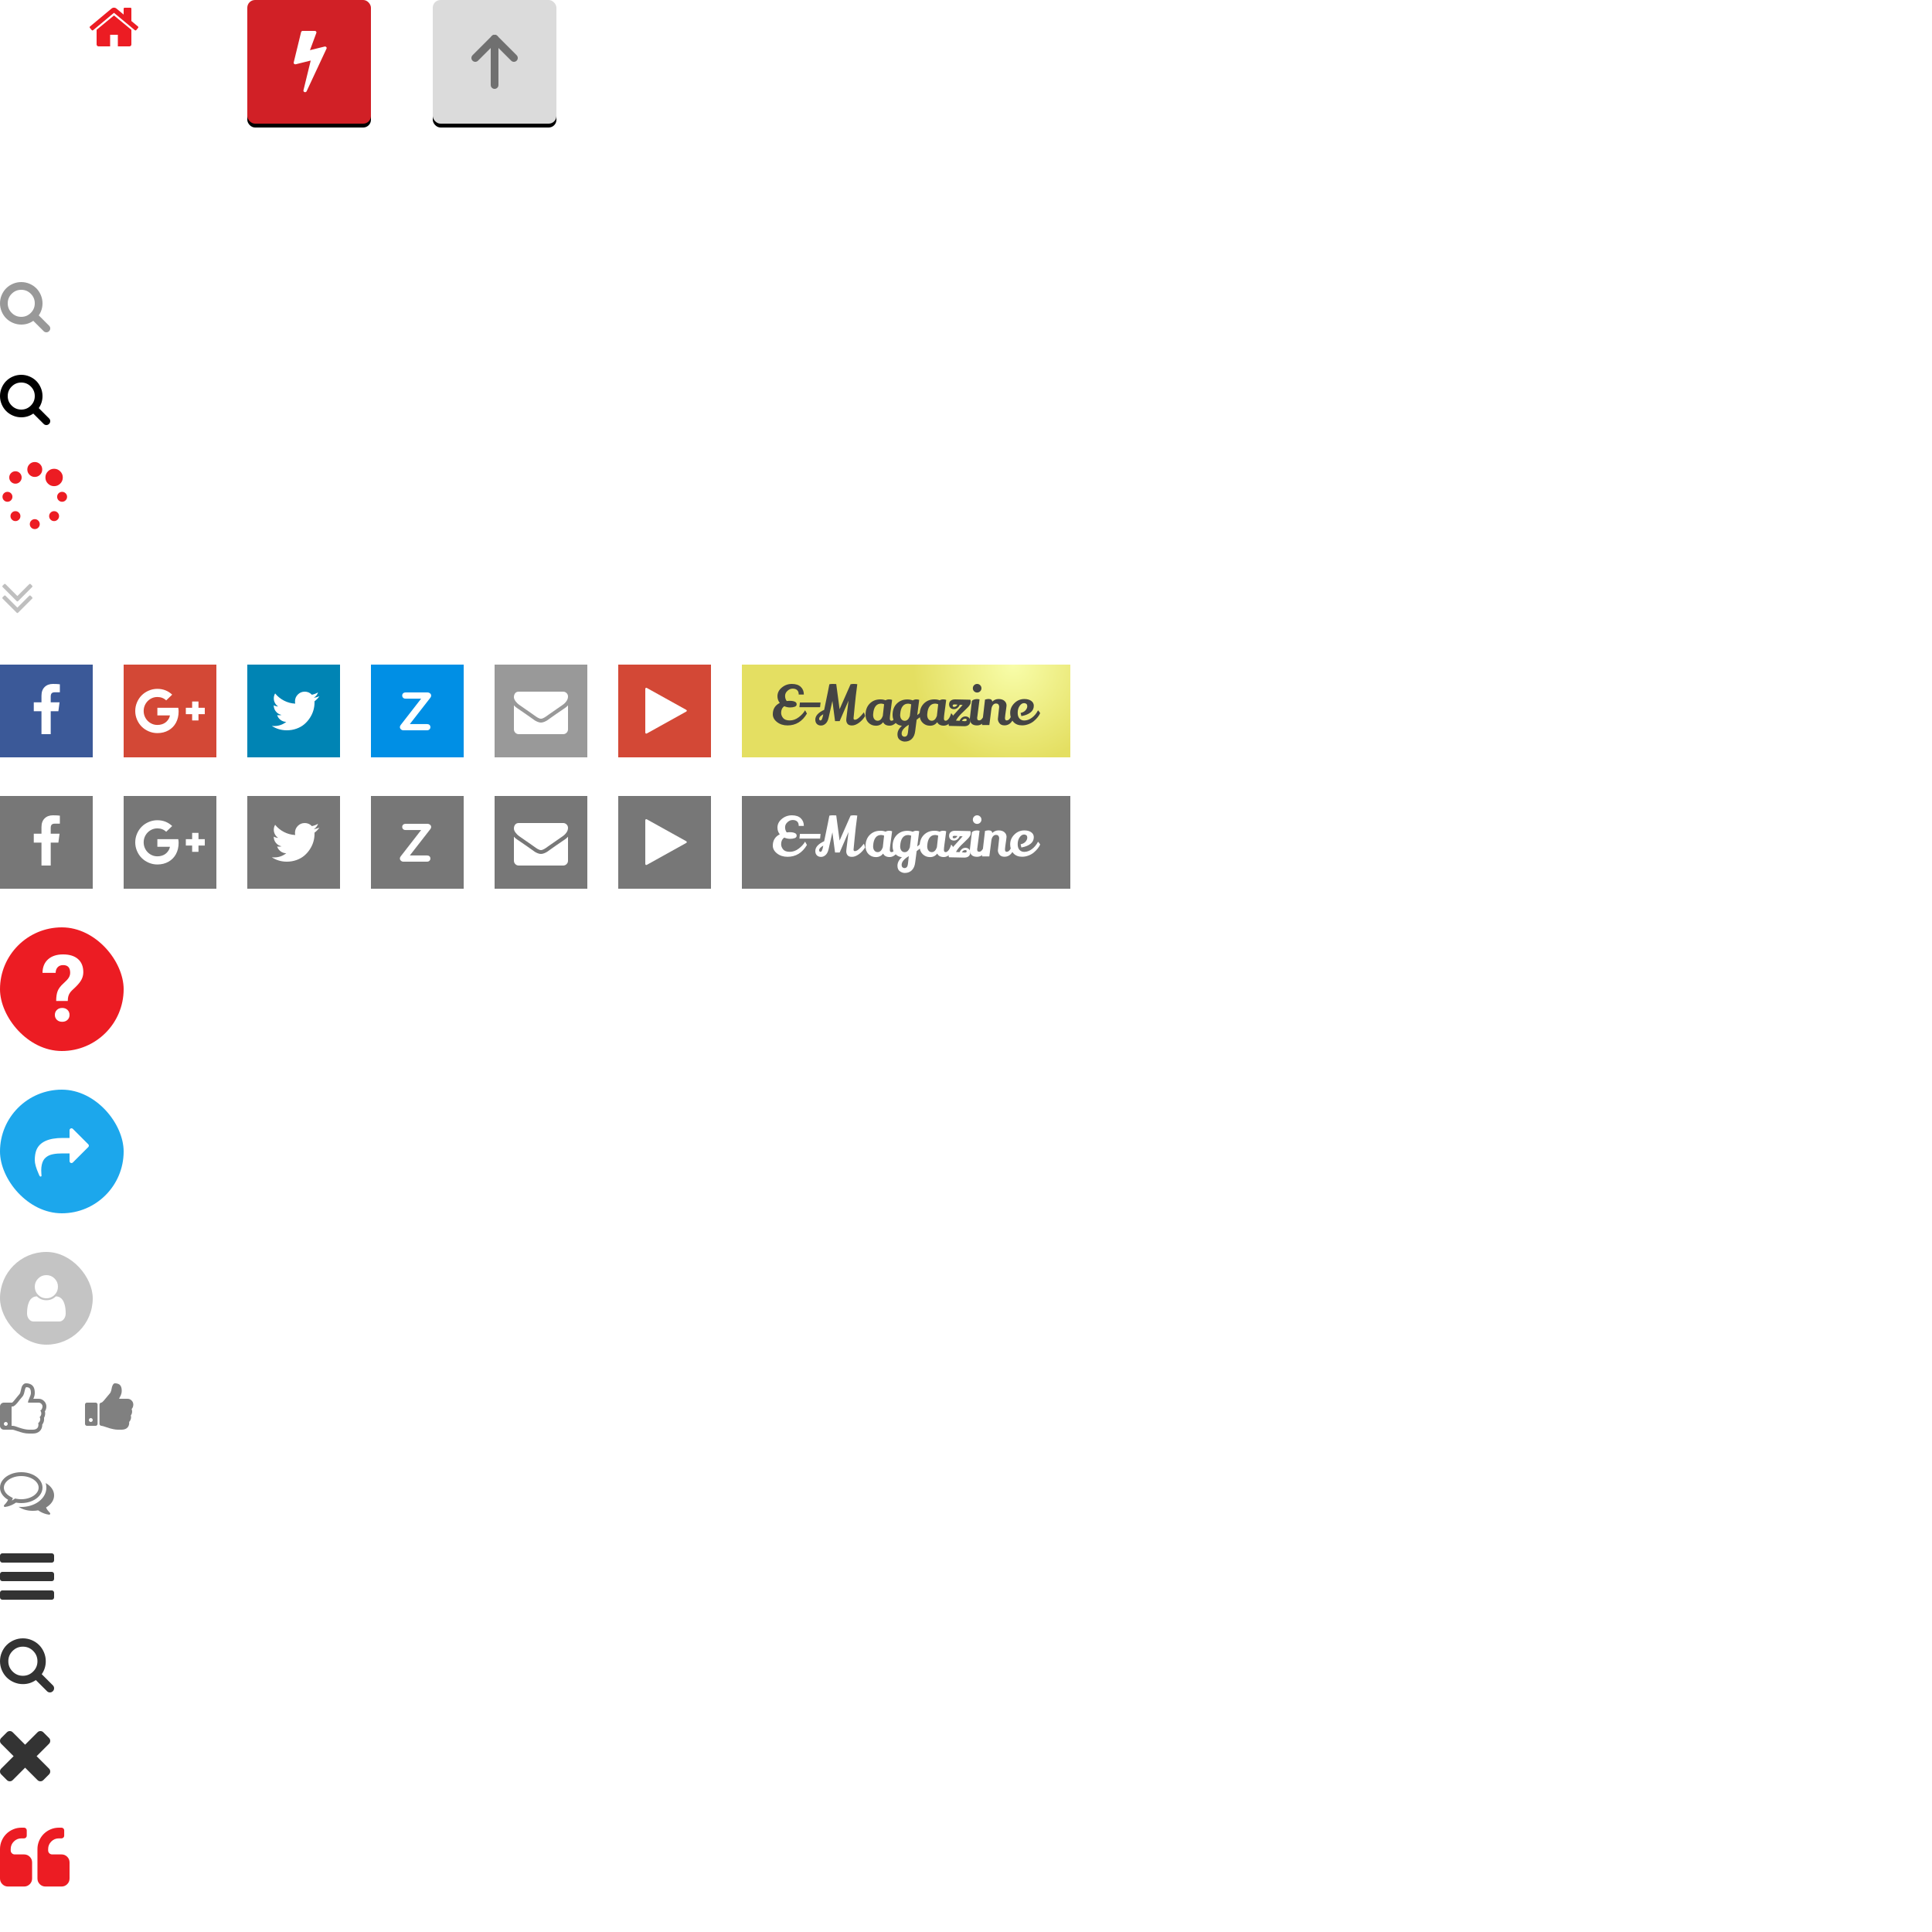 <?xml version="1.0" encoding="UTF-8"?>
<svg width="500px" height="500px" viewBox="0 0 500 500" version="1.1" xmlns="http://www.w3.org/2000/svg" xmlns:xlink="http://www.w3.org/1999/xlink">
    <!-- Generator: Sketch 48.1 (47250) - http://www.bohemiancoding.com/sketch -->
    <title>Sprites</title>
    <desc>Created with Sketch.</desc>
    <defs>
        <rect id="path-1" x="0" y="0" width="32" height="32" rx="2"></rect>
        <filter x="-10.9%" y="-7.8%" width="121.9%" height="121.9%" filterUnits="objectBoundingBox" id="filter-2">
            <feOffset dx="0" dy="1" in="SourceAlpha" result="shadowOffsetOuter1"></feOffset>
            <feGaussianBlur stdDeviation="1" in="shadowOffsetOuter1" result="shadowBlurOuter1"></feGaussianBlur>
            <feColorMatrix values="0 0 0 0 0   0 0 0 0 0   0 0 0 0 0  0 0 0 0.224 0" type="matrix" in="shadowBlurOuter1"></feColorMatrix>
        </filter>
        <rect id="path-3" x="0" y="0" width="32" height="32" rx="2"></rect>
        <filter x="-10.9%" y="-7.8%" width="121.9%" height="121.9%" filterUnits="objectBoundingBox" id="filter-4">
            <feOffset dx="0" dy="1" in="SourceAlpha" result="shadowOffsetOuter1"></feOffset>
            <feGaussianBlur stdDeviation="1" in="shadowOffsetOuter1" result="shadowBlurOuter1"></feGaussianBlur>
            <feColorMatrix values="0 0 0 0 0   0 0 0 0 0   0 0 0 0 0  0 0 0 0.207 0" type="matrix" in="shadowBlurOuter1"></feColorMatrix>
        </filter>
        <radialGradient cx="82.62%" cy="0%" fx="82.62%" fy="0%" r="108.106%" gradientTransform="translate(0.826,0),scale(0.282,1),rotate(145.493),translate(-0.826,-0)" id="radialGradient-5">
            <stop stop-color="#F8FDA9" offset="0%"></stop>
            <stop stop-color="#E4DF62" offset="100%"></stop>
        </radialGradient>
    </defs>
    <g id="Layout" stroke="none" stroke-width="1" fill="none" fill-rule="evenodd">
        <g id="Sprites">
            <path d="M7.5,29.25 C8.12,29.25 8.65,29.47 9.09,29.91 C9.53,30.35 9.75,30.88 9.75,31.5 C9.75,32.12 9.53,32.65 9.09,33.09 C8.65,33.53 8.12,33.75 7.5,33.75 C6.88,33.75 6.35,33.53 5.91,33.09 C5.47,32.65 5.25,32.12 5.25,31.5 C5.25,30.88 5.47,30.35 5.91,29.91 C6.35,29.47 6.88,29.25 7.5,29.25 Z M13,26 C13.552,26 14.023,26.195 14.414,26.586 C14.805,26.977 15,27.448 15,28 L15,35 C15,35.552 14.805,36.023 14.414,36.414 C14.023,36.805 13.552,37 13,37 L2,37 C1.448,37 0.977,36.805 0.586,36.414 C0.195,36.023 0,35.552 0,35 L0,28 C0,27.448 0.195,26.977 0.586,26.586 C0.977,26.195 1.448,26 2,26 L3.75,26 L4.148,24.938 C4.247,24.682 4.428,24.462 4.691,24.277 C4.954,24.092 5.224,24 5.5,24 L9.5,24 C9.776,24 10.046,24.092 10.309,24.277 C10.572,24.462 10.753,24.682 10.852,24.938 L11.25,26 L13,26 Z M7.5,35 C8.464,35 9.288,34.658 9.973,33.973 C10.658,33.288 11,32.464 11,31.5 C11,30.536 10.658,29.712 9.973,29.027 C9.288,28.342 8.464,28 7.5,28 C6.536,28 5.712,28.342 5.027,29.027 C4.342,29.712 4,30.536 4,31.5 C4,32.464 4.342,33.288 5.027,33.973 C5.712,34.658 6.536,35 7.5,35 Z" id="" fill="#FFFFFF" opacity="0.9"></path>
            <path d="M10.812,55.242 L0.438,61.008 C0.318,61.076 0.215,61.083 0.129,61.031 C0.043,60.979 0,60.885 0,60.75 L0,49.25 C0,49.115 0.043,49.021 0.129,48.969 C0.215,48.917 0.318,48.924 0.438,48.992 L10.812,54.758 C10.932,54.826 10.992,54.906 10.992,55 C10.992,55.094 10.932,55.174 10.812,55.242 Z" id="" fill="#FFFFFF" opacity="0.9"></path>
            <path d="M11,7.75 L11,11.5 C11,11.635 10.951,11.753 10.852,11.852 C10.753,11.951 10.635,12 10.5,12 L7.5,12 L7.5,9 L5.5,9 L5.5,12 L2.5,12 C2.365,12 2.247,11.951 2.148,11.852 C2.049,11.753 2,11.635 2,11.5 L2,7.75 C2,7.745 2.001,7.737 2.004,7.727 C2.007,7.716 2.008,7.708 2.008,7.703 L6.5,4 L10.992,7.703 C10.997,7.714 11,7.729 11,7.75 Z M12.742,7.211 L12.258,7.789 C12.216,7.836 12.161,7.865 12.094,7.875 L12.07,7.875 C12.003,7.875 11.948,7.857 11.906,7.82 L6.5,3.312 L1.094,7.82 C1.031,7.862 0.969,7.88 0.906,7.875 C0.839,7.865 0.784,7.836 0.742,7.789 L0.258,7.211 C0.216,7.159 0.198,7.098 0.203,7.027 C0.208,6.957 0.237,6.901 0.289,6.859 L5.906,2.18 C6.073,2.044 6.271,1.977 6.5,1.977 C6.729,1.977 6.927,2.044 7.094,2.18 L9,3.773 L9,2.25 C9,2.177 9.023,2.117 9.07,2.07 C9.117,2.023 9.177,2 9.25,2 L10.75,2 C10.823,2 10.883,2.023 10.93,2.07 C10.977,2.117 11,2.177 11,2.25 L11,5.438 L12.711,6.859 C12.763,6.901 12.792,6.957 12.797,7.027 C12.802,7.098 12.784,7.159 12.742,7.211 Z" id="" fill="#FFFFFF"></path>
            <path d="M34,7.75 L34,11.5 C34,11.635 33.951,11.753 33.852,11.852 C33.753,11.951 33.635,12 33.5,12 L30.5,12 L30.5,9 L28.5,9 L28.5,12 L25.5,12 C25.365,12 25.247,11.951 25.148,11.852 C25.049,11.753 25,11.635 25,11.5 L25,7.75 C25,7.745 25.001,7.737 25.004,7.727 C25.007,7.716 25.008,7.708 25.008,7.703 L29.5,4 L33.992,7.703 C33.997,7.714 34,7.729 34,7.75 Z M35.742,7.211 L35.258,7.789 C35.216,7.836 35.161,7.865 35.094,7.875 L35.07,7.875 C35.003,7.875 34.948,7.857 34.906,7.82 L29.5,3.312 L24.094,7.82 C24.031,7.862 23.969,7.88 23.906,7.875 C23.839,7.865 23.784,7.836 23.742,7.789 L23.258,7.211 C23.216,7.159 23.198,7.098 23.203,7.027 C23.208,6.957 23.237,6.901 23.289,6.859 L28.906,2.18 C29.073,2.044 29.271,1.977 29.5,1.977 C29.729,1.977 29.927,2.044 30.094,2.18 L32,3.773 L32,2.25 C32,2.177 32.023,2.117 32.07,2.07 C32.117,2.023 32.177,2 32.25,2 L33.75,2 C33.823,2 33.883,2.023 33.93,2.07 C33.977,2.117 34,2.177 34,2.25 L34,5.438 L35.711,6.859 C35.763,6.901 35.792,6.957 35.797,7.027 C35.802,7.098 35.784,7.159 35.742,7.211 Z" id="-copy" fill="#EC1C23"></path>
            <path d="M9,78.5 C9,77.536 8.658,76.712 7.973,76.027 C7.288,75.342 6.464,75 5.5,75 C4.536,75 3.712,75.342 3.027,76.027 C2.342,76.712 2,77.536 2,78.5 C2,79.464 2.342,80.288 3.027,80.973 C3.712,81.658 4.536,82 5.5,82 C6.464,82 7.288,81.658 7.973,80.973 C8.658,80.288 9,79.464 9,78.5 Z M13,85 C13,85.271 12.901,85.505 12.703,85.703 C12.505,85.901 12.271,86 12,86 C11.719,86 11.484,85.901 11.297,85.703 L8.617,83.031 C7.685,83.677 6.646,84 5.5,84 C4.755,84 4.043,83.855 3.363,83.566 C2.684,83.277 2.098,82.887 1.605,82.395 C1.113,81.902 0.723,81.316 0.434,80.637 C0.145,79.957 0,79.245 0,78.5 C0,77.755 0.145,77.043 0.434,76.363 C0.723,75.684 1.113,75.098 1.605,74.605 C2.098,74.113 2.684,73.723 3.363,73.434 C4.043,73.145 4.755,73 5.5,73 C6.245,73 6.957,73.145 7.637,73.434 C8.316,73.723 8.902,74.113 9.395,74.605 C9.887,75.098 10.277,75.684 10.566,76.363 C10.855,77.043 11,77.755 11,78.5 C11,79.646 10.677,80.685 10.031,81.617 L12.711,84.297 C12.904,84.49 13,84.724 13,85 Z" id="" fill="#999999"></path>
            <path d="M9,102.5 C9,101.536 8.658,100.712 7.973,100.027 C7.288,99.342 6.464,99 5.5,99 C4.536,99 3.712,99.342 3.027,100.027 C2.342,100.712 2,101.536 2,102.5 C2,103.464 2.342,104.288 3.027,104.973 C3.712,105.658 4.536,106 5.5,106 C6.464,106 7.288,105.658 7.973,104.973 C8.658,104.288 9,103.464 9,102.5 Z M13,109 C13,109.271 12.901,109.505 12.703,109.703 C12.505,109.901 12.271,110 12,110 C11.719,110 11.484,109.901 11.297,109.703 L8.617,107.031 C7.685,107.677 6.646,108 5.5,108 C4.755,108 4.043,107.855 3.363,107.566 C2.684,107.277 2.098,106.887 1.605,106.395 C1.113,105.902 0.723,105.316 0.434,104.637 C0.145,103.957 0,103.245 0,102.5 C0,101.755 0.145,101.043 0.434,100.363 C0.723,99.684 1.113,99.098 1.605,98.605 C2.098,98.113 2.684,97.723 3.363,97.434 C4.043,97.145 4.755,97 5.5,97 C6.245,97 6.957,97.145 7.637,97.434 C8.316,97.723 8.902,98.113 9.395,98.605 C9.887,99.098 10.277,99.684 10.566,100.363 C10.855,101.043 11,101.755 11,102.5 C11,103.646 10.677,104.685 10.031,105.617 L12.711,108.297 C12.904,108.49 13,108.724 13,109 Z" id="-copy" fill="#000000"></path>
            <path d="M5.283,133.574 C5.283,133.929 5.158,134.232 4.907,134.483 C4.656,134.734 4.353,134.859 3.998,134.859 C3.65,134.859 3.348,134.732 3.094,134.478 C2.839,134.223 2.712,133.922 2.712,133.574 C2.712,133.219 2.838,132.916 3.089,132.665 C3.34,132.414 3.643,132.288 3.998,132.288 C4.353,132.288 4.656,132.414 4.907,132.665 C5.158,132.916 5.283,133.219 5.283,133.574 Z M10.286,135.643 C10.286,135.998 10.16,136.301 9.909,136.552 C9.658,136.803 9.355,136.929 9,136.929 C8.645,136.929 8.342,136.803 8.091,136.552 C7.84,136.301 7.714,135.998 7.714,135.643 C7.714,135.288 7.84,134.985 8.091,134.734 C8.342,134.483 8.645,134.357 9,134.357 C9.355,134.357 9.658,134.483 9.909,134.734 C10.16,134.985 10.286,135.288 10.286,135.643 Z M3.214,128.571 C3.214,128.926 3.089,129.229 2.838,129.48 C2.586,129.732 2.283,129.857 1.929,129.857 C1.574,129.857 1.271,129.732 1.02,129.48 C0.768,129.229 0.643,128.926 0.643,128.571 C0.643,128.217 0.768,127.914 1.02,127.662 C1.271,127.411 1.574,127.286 1.929,127.286 C2.283,127.286 2.586,127.411 2.838,127.662 C3.089,127.914 3.214,128.217 3.214,128.571 Z M15.288,133.574 C15.288,133.922 15.161,134.223 14.906,134.478 C14.652,134.732 14.35,134.859 14.002,134.859 C13.647,134.859 13.344,134.734 13.093,134.483 C12.842,134.232 12.717,133.929 12.717,133.574 C12.717,133.219 12.842,132.916 13.093,132.665 C13.344,132.414 13.647,132.288 14.002,132.288 C14.357,132.288 14.66,132.414 14.911,132.665 C15.162,132.916 15.288,133.219 15.288,133.574 Z M5.605,123.569 C5.605,124.011 5.448,124.39 5.133,124.704 C4.818,125.019 4.44,125.176 3.998,125.176 C3.556,125.176 3.177,125.019 2.863,124.704 C2.548,124.39 2.391,124.011 2.391,123.569 C2.391,123.127 2.548,122.749 2.863,122.434 C3.177,122.119 3.556,121.962 3.998,121.962 C4.44,121.962 4.818,122.119 5.133,122.434 C5.448,122.749 5.605,123.127 5.605,123.569 Z M17.357,128.571 C17.357,128.926 17.232,129.229 16.98,129.48 C16.729,129.732 16.426,129.857 16.071,129.857 C15.717,129.857 15.414,129.732 15.162,129.48 C14.911,129.229 14.786,128.926 14.786,128.571 C14.786,128.217 14.911,127.914 15.162,127.662 C15.414,127.411 15.717,127.286 16.071,127.286 C16.426,127.286 16.729,127.411 16.98,127.662 C17.232,127.914 17.357,128.217 17.357,128.571 Z M10.929,121.5 C10.929,122.036 10.741,122.491 10.366,122.866 C9.991,123.241 9.536,123.429 9,123.429 C8.464,123.429 8.009,123.241 7.634,122.866 C7.259,122.491 7.071,122.036 7.071,121.5 C7.071,120.964 7.259,120.509 7.634,120.134 C8.009,119.759 8.464,119.571 9,119.571 C9.536,119.571 9.991,119.759 10.366,120.134 C10.741,120.509 10.929,120.964 10.929,121.5 Z M16.252,123.569 C16.252,124.192 16.031,124.723 15.589,125.161 C15.147,125.6 14.618,125.819 14.002,125.819 C13.379,125.819 12.849,125.6 12.41,125.161 C11.972,124.723 11.752,124.192 11.752,123.569 C11.752,122.953 11.972,122.424 12.41,121.982 C12.849,121.54 13.379,121.319 14.002,121.319 C14.618,121.319 15.147,121.54 15.589,121.982 C16.031,122.424 16.252,122.953 16.252,123.569 Z" id="" fill="#EC1C23"></path>
            <path d="M8.398,154.75 C8.398,154.818 8.372,154.878 8.32,154.93 L4.68,158.57 C4.628,158.622 4.568,158.648 4.5,158.648 C4.432,158.648 4.372,158.622 4.32,158.57 L0.68,154.93 C0.628,154.878 0.602,154.818 0.602,154.75 C0.602,154.682 0.628,154.622 0.68,154.57 L1.07,154.18 C1.122,154.128 1.182,154.102 1.25,154.102 C1.318,154.102 1.378,154.128 1.43,154.18 L4.5,157.25 L7.57,154.18 C7.622,154.128 7.682,154.102 7.75,154.102 C7.818,154.102 7.878,154.128 7.93,154.18 L8.32,154.57 C8.372,154.622 8.398,154.682 8.398,154.75 Z M8.398,151.75 C8.398,151.818 8.372,151.878 8.32,151.93 L4.68,155.57 C4.628,155.622 4.568,155.648 4.5,155.648 C4.432,155.648 4.372,155.622 4.32,155.57 L0.68,151.93 C0.628,151.878 0.602,151.818 0.602,151.75 C0.602,151.682 0.628,151.622 0.68,151.57 L1.07,151.18 C1.122,151.128 1.182,151.102 1.25,151.102 C1.318,151.102 1.378,151.128 1.43,151.18 L4.5,154.25 L7.57,151.18 C7.622,151.128 7.682,151.102 7.75,151.102 C7.818,151.102 7.878,151.128 7.93,151.18 L8.32,151.57 C8.372,151.622 8.398,151.682 8.398,151.75 Z" id="" fill="#BFBFBF"></path>
            <rect id="Rectangle-18" fill="#3B5998" x="0" y="172" width="24" height="24"></rect>
            <path d="M15.492,177.094 L15.492,179.156 L14.266,179.156 C13.818,179.156 13.516,179.25 13.359,179.438 C13.203,179.625 13.125,179.906 13.125,180.281 L13.125,181.758 L15.414,181.758 L15.109,184.07 L13.125,184.07 L13.125,190 L10.734,190 L10.734,184.07 L8.742,184.07 L8.742,181.758 L10.734,181.758 L10.734,180.055 C10.734,179.086 11.005,178.335 11.547,177.801 C12.089,177.267 12.81,177 13.711,177 C14.477,177 15.07,177.031 15.492,177.094 Z" id="" fill="#FFFFFF"></path>
            <rect id="Rectangle-18-Copy" fill="#D34836" x="32" y="172" width="24" height="24"></rect>
            <path d="M46.227,184.133 C46.227,185.216 46,186.181 45.547,187.027 C45.094,187.874 44.448,188.535 43.609,189.012 C42.771,189.488 41.81,189.727 40.727,189.727 C39.951,189.727 39.208,189.576 38.5,189.273 C37.792,188.971 37.182,188.565 36.672,188.055 C36.161,187.544 35.755,186.935 35.453,186.227 C35.151,185.518 35,184.776 35,184 C35,183.224 35.151,182.482 35.453,181.773 C35.755,181.065 36.161,180.456 36.672,179.945 C37.182,179.435 37.792,179.029 38.5,178.727 C39.208,178.424 39.951,178.273 40.727,178.273 C42.216,178.273 43.495,178.773 44.562,179.773 L43.008,181.266 C42.398,180.677 41.638,180.383 40.727,180.383 C40.086,180.383 39.493,180.544 38.949,180.867 C38.405,181.19 37.974,181.629 37.656,182.184 C37.339,182.738 37.18,183.344 37.18,184 C37.18,184.656 37.339,185.262 37.656,185.816 C37.974,186.371 38.405,186.81 38.949,187.133 C39.493,187.456 40.086,187.617 40.727,187.617 C41.159,187.617 41.556,187.557 41.918,187.438 C42.28,187.318 42.578,187.168 42.812,186.988 C43.047,186.809 43.251,186.604 43.426,186.375 C43.6,186.146 43.728,185.93 43.809,185.727 C43.889,185.523 43.945,185.331 43.977,185.148 L40.727,185.148 L40.727,183.18 L46.133,183.18 C46.195,183.508 46.227,183.826 46.227,184.133 Z M53,183.18 L53,184.82 L51.367,184.82 L51.367,186.453 L49.727,186.453 L49.727,184.82 L48.094,184.82 L48.094,183.18 L49.727,183.18 L49.727,181.547 L51.367,181.547 L51.367,183.18 L53,183.18 Z" id="" fill="#FFFFFF"></path>
            <rect id="Rectangle-18-Copy-10" fill="#D34836" x="160" y="172" width="24" height="24"></rect>
            <rect id="Rectangle-18-Copy-2" fill="#0084B4" x="64" y="172" width="24" height="24"></rect>
            <path d="M82.656,180.188 C82.307,180.698 81.885,181.133 81.391,181.492 C81.396,181.565 81.398,181.674 81.398,181.82 C81.398,182.497 81.299,183.173 81.102,183.848 C80.904,184.522 80.603,185.169 80.199,185.789 C79.796,186.409 79.315,186.957 78.758,187.434 C78.201,187.91 77.529,188.29 76.742,188.574 C75.956,188.858 75.115,189 74.219,189 C72.807,189 71.516,188.622 70.344,187.867 C70.526,187.888 70.729,187.898 70.953,187.898 C72.125,187.898 73.169,187.539 74.086,186.82 C73.539,186.81 73.049,186.642 72.617,186.316 C72.185,185.991 71.888,185.576 71.727,185.07 C71.898,185.096 72.057,185.109 72.203,185.109 C72.427,185.109 72.648,185.081 72.867,185.023 C72.284,184.904 71.801,184.613 71.418,184.152 C71.035,183.691 70.844,183.156 70.844,182.547 L70.844,182.516 C71.198,182.714 71.578,182.82 71.984,182.836 C71.641,182.607 71.367,182.307 71.164,181.938 C70.961,181.568 70.859,181.167 70.859,180.734 C70.859,180.276 70.974,179.852 71.203,179.461 C71.833,180.237 72.6,180.858 73.504,181.324 C74.408,181.79 75.375,182.049 76.406,182.102 C76.365,181.904 76.344,181.711 76.344,181.523 C76.344,180.826 76.59,180.23 77.082,179.738 C77.574,179.246 78.169,179 78.867,179 C79.596,179 80.211,179.266 80.711,179.797 C81.279,179.687 81.812,179.484 82.312,179.188 C82.12,179.786 81.75,180.25 81.203,180.578 C81.688,180.526 82.172,180.396 82.656,180.188 Z" id="" fill="#FFFFFF"></path>
            <rect id="Rectangle-18-Copy-4" fill="#008FE5" x="96" y="172" width="24" height="24"></rect>
            <path d="M111.386,180.558 L106.066,187.39 L110.532,187.39 C110.784,187.39 110.989,187.462 111.148,187.607 C111.307,187.752 111.386,187.945 111.386,188.188 C111.386,188.421 111.304,188.615 111.141,188.769 C110.978,188.923 110.775,189 110.532,189 L104.386,189 C104.143,189 103.933,188.916 103.756,188.748 C103.579,188.58 103.49,188.389 103.49,188.174 C103.49,187.997 103.555,187.819 103.686,187.642 L108.992,180.81 L104.946,180.81 C104.694,180.81 104.489,180.735 104.33,180.586 C104.171,180.437 104.092,180.241 104.092,179.998 C104.092,179.765 104.174,179.573 104.337,179.424 C104.5,179.275 104.703,179.2 104.946,179.2 L110.672,179.2 C110.896,179.2 111.104,179.279 111.295,179.438 C111.486,179.597 111.582,179.793 111.582,180.026 C111.582,180.203 111.517,180.381 111.386,180.558 Z" id="Z" fill="#FFFFFF"></path>
            <rect id="Rectangle-18-Copy-3" fill="#999999" x="128" y="172" width="24" height="24"></rect>
            <path d="M147,182.547 L147,188.75 C147,189.094 146.878,189.388 146.633,189.633 C146.388,189.878 146.094,190 145.75,190 L134.25,190 C133.906,190 133.612,189.878 133.367,189.633 C133.122,189.388 133,189.094 133,188.75 L133,182.547 C133.229,182.802 133.492,183.029 133.789,183.227 C135.674,184.508 136.969,185.406 137.672,185.922 C137.969,186.141 138.21,186.311 138.395,186.434 C138.579,186.556 138.826,186.681 139.133,186.809 C139.44,186.936 139.727,187 139.992,187 L140.008,187 C140.273,187 140.56,186.936 140.867,186.809 C141.174,186.681 141.421,186.556 141.605,186.434 C141.79,186.311 142.031,186.141 142.328,185.922 C143.214,185.281 144.51,184.383 146.219,183.227 C146.516,183.023 146.776,182.797 147,182.547 Z M147,180.25 C147,180.661 146.872,181.055 146.617,181.43 C146.362,181.805 146.044,182.125 145.664,182.391 C143.706,183.75 142.487,184.596 142.008,184.93 C141.956,184.966 141.845,185.046 141.676,185.168 C141.507,185.29 141.366,185.389 141.254,185.465 C141.142,185.54 141.007,185.625 140.848,185.719 C140.689,185.812 140.539,185.883 140.398,185.93 C140.258,185.977 140.128,186 140.008,186 L139.992,186 C139.872,186 139.742,185.977 139.602,185.93 C139.461,185.883 139.311,185.812 139.152,185.719 C138.993,185.625 138.858,185.54 138.746,185.465 C138.634,185.389 138.493,185.29 138.324,185.168 C138.155,185.046 138.044,184.966 137.992,184.93 C137.518,184.596 136.836,184.121 135.945,183.504 C135.055,182.887 134.521,182.516 134.344,182.391 C134.021,182.172 133.716,181.871 133.43,181.488 C133.143,181.105 133,180.75 133,180.422 C133,180.016 133.108,179.677 133.324,179.406 C133.54,179.135 133.849,179 134.25,179 L145.75,179 C146.089,179 146.382,179.122 146.629,179.367 C146.876,179.612 147,179.906 147,180.25 Z" id="" fill="#FFFFFF"></path>
            <rect id="Rectangle-18-Copy-9" fill="#777777" x="0" y="206" width="24" height="24"></rect>
            <path d="M15.492,211.094 L15.492,213.156 L14.266,213.156 C13.818,213.156 13.516,213.25 13.359,213.438 C13.203,213.625 13.125,213.906 13.125,214.281 L13.125,215.758 L15.414,215.758 L15.109,218.07 L13.125,218.07 L13.125,224 L10.734,224 L10.734,218.07 L8.742,218.07 L8.742,215.758 L10.734,215.758 L10.734,214.055 C10.734,213.086 11.005,212.335 11.547,211.801 C12.089,211.267 12.81,211 13.711,211 C14.477,211 15.07,211.031 15.492,211.094 Z" id="-copy" fill="#FFFFFF"></path>
            <rect id="Rectangle-18-Copy-8" fill="#777777" x="32" y="206" width="24" height="24"></rect>
            <path d="M46.227,218.133 C46.227,219.216 46,220.181 45.547,221.027 C45.094,221.874 44.448,222.535 43.609,223.012 C42.771,223.488 41.81,223.727 40.727,223.727 C39.951,223.727 39.208,223.576 38.5,223.273 C37.792,222.971 37.182,222.565 36.672,222.055 C36.161,221.544 35.755,220.935 35.453,220.227 C35.151,219.518 35,218.776 35,218 C35,217.224 35.151,216.482 35.453,215.773 C35.755,215.065 36.161,214.456 36.672,213.945 C37.182,213.435 37.792,213.029 38.5,212.727 C39.208,212.424 39.951,212.273 40.727,212.273 C42.216,212.273 43.495,212.773 44.562,213.773 L43.008,215.266 C42.398,214.677 41.638,214.383 40.727,214.383 C40.086,214.383 39.493,214.544 38.949,214.867 C38.405,215.19 37.974,215.629 37.656,216.184 C37.339,216.738 37.18,217.344 37.18,218 C37.18,218.656 37.339,219.262 37.656,219.816 C37.974,220.371 38.405,220.81 38.949,221.133 C39.493,221.456 40.086,221.617 40.727,221.617 C41.159,221.617 41.556,221.557 41.918,221.438 C42.28,221.318 42.578,221.168 42.812,220.988 C43.047,220.809 43.251,220.604 43.426,220.375 C43.6,220.146 43.728,219.93 43.809,219.727 C43.889,219.523 43.945,219.331 43.977,219.148 L40.727,219.148 L40.727,217.18 L46.133,217.18 C46.195,217.508 46.227,217.826 46.227,218.133 Z M53,217.18 L53,218.82 L51.367,218.82 L51.367,220.453 L49.727,220.453 L49.727,218.82 L48.094,218.82 L48.094,217.18 L49.727,217.18 L49.727,215.547 L51.367,215.547 L51.367,217.18 L53,217.18 Z" id="-copy" fill="#FFFFFF"></path>
            <rect id="Rectangle-18-Copy-7" fill="#777777" x="64" y="206" width="24" height="24"></rect>
            <path d="M82.656,214.188 C82.307,214.698 81.885,215.133 81.391,215.492 C81.396,215.565 81.398,215.674 81.398,215.82 C81.398,216.497 81.299,217.173 81.102,217.848 C80.904,218.522 80.603,219.169 80.199,219.789 C79.796,220.409 79.315,220.957 78.758,221.434 C78.201,221.91 77.529,222.29 76.742,222.574 C75.956,222.858 75.115,223 74.219,223 C72.807,223 71.516,222.622 70.344,221.867 C70.526,221.888 70.729,221.898 70.953,221.898 C72.125,221.898 73.169,221.539 74.086,220.82 C73.539,220.81 73.049,220.642 72.617,220.316 C72.185,219.991 71.888,219.576 71.727,219.07 C71.898,219.096 72.057,219.109 72.203,219.109 C72.427,219.109 72.648,219.081 72.867,219.023 C72.284,218.904 71.801,218.613 71.418,218.152 C71.035,217.691 70.844,217.156 70.844,216.547 L70.844,216.516 C71.198,216.714 71.578,216.82 71.984,216.836 C71.641,216.607 71.367,216.307 71.164,215.938 C70.961,215.568 70.859,215.167 70.859,214.734 C70.859,214.276 70.974,213.852 71.203,213.461 C71.833,214.237 72.6,214.858 73.504,215.324 C74.408,215.79 75.375,216.049 76.406,216.102 C76.365,215.904 76.344,215.711 76.344,215.523 C76.344,214.826 76.59,214.23 77.082,213.738 C77.574,213.246 78.169,213 78.867,213 C79.596,213 80.211,213.266 80.711,213.797 C81.279,213.687 81.812,213.484 82.312,213.188 C82.12,213.786 81.75,214.25 81.203,214.578 C81.688,214.526 82.172,214.396 82.656,214.188 Z" id="-copy" fill="#FFFFFF"></path>
            <rect id="Rectangle-18-Copy-6" fill="#777777" x="96" y="206" width="24" height="24"></rect>
            <path d="M111.386,214.558 L106.066,221.39 L110.532,221.39 C110.784,221.39 110.989,221.462 111.148,221.607 C111.307,221.752 111.386,221.945 111.386,222.188 C111.386,222.421 111.304,222.615 111.141,222.769 C110.978,222.923 110.775,223 110.532,223 L104.386,223 C104.143,223 103.933,222.916 103.756,222.748 C103.579,222.58 103.49,222.389 103.49,222.174 C103.49,221.997 103.555,221.819 103.686,221.642 L108.992,214.81 L104.946,214.81 C104.694,214.81 104.489,214.735 104.33,214.586 C104.171,214.437 104.092,214.241 104.092,213.998 C104.092,213.765 104.174,213.573 104.337,213.424 C104.5,213.275 104.703,213.2 104.946,213.2 L110.672,213.2 C110.896,213.2 111.104,213.279 111.295,213.438 C111.486,213.597 111.582,213.793 111.582,214.026 C111.582,214.203 111.517,214.381 111.386,214.558 Z" id="Z-Copy" fill="#FFFFFF"></path>
            <rect id="Rectangle-18-Copy-5" fill="#777777" x="128" y="206" width="24" height="24"></rect>
            <rect id="Rectangle-18-Copy-11" fill="#777777" x="160" y="206" width="24" height="24"></rect>
            <path d="M177.574,218.169 L167.428,223.807 C167.311,223.873 167.21,223.881 167.126,223.83 C167.042,223.779 167,223.688 167,223.555 L167,212.308 C167,212.176 167.042,212.084 167.126,212.033 C167.21,211.982 167.311,211.99 167.428,212.056 L177.574,217.695 C177.692,217.761 177.75,217.84 177.75,217.932 C177.75,218.023 177.692,218.102 177.574,218.169 Z" id="-copy" fill="#FFFFFF"></path>
            <path d="M177.574,184.169 L167.428,189.807 C167.311,189.873 167.21,189.881 167.126,189.83 C167.042,189.779 167,189.688 167,189.555 L167,178.308 C167,178.176 167.042,178.084 167.126,178.033 C167.21,177.982 167.311,177.99 167.428,178.056 L177.574,183.695 C177.692,183.761 177.75,183.84 177.75,183.932 C177.75,184.023 177.692,184.102 177.574,184.169 Z" id="-copy-2" fill="#FFFFFF"></path>
            <path d="M147,216.547 L147,222.75 C147,223.094 146.878,223.388 146.633,223.633 C146.388,223.878 146.094,224 145.75,224 L134.25,224 C133.906,224 133.612,223.878 133.367,223.633 C133.122,223.388 133,223.094 133,222.75 L133,216.547 C133.229,216.802 133.492,217.029 133.789,217.227 C135.674,218.508 136.969,219.406 137.672,219.922 C137.969,220.141 138.21,220.311 138.395,220.434 C138.579,220.556 138.826,220.681 139.133,220.809 C139.44,220.936 139.727,221 139.992,221 L140.008,221 C140.273,221 140.56,220.936 140.867,220.809 C141.174,220.681 141.421,220.556 141.605,220.434 C141.79,220.311 142.031,220.141 142.328,219.922 C143.214,219.281 144.51,218.383 146.219,217.227 C146.516,217.023 146.776,216.797 147,216.547 Z M147,214.25 C147,214.661 146.872,215.055 146.617,215.43 C146.362,215.805 146.044,216.125 145.664,216.391 C143.706,217.75 142.487,218.596 142.008,218.93 C141.956,218.966 141.845,219.046 141.676,219.168 C141.507,219.29 141.366,219.389 141.254,219.465 C141.142,219.54 141.007,219.625 140.848,219.719 C140.689,219.812 140.539,219.883 140.398,219.93 C140.258,219.977 140.128,220 140.008,220 L139.992,220 C139.872,220 139.742,219.977 139.602,219.93 C139.461,219.883 139.311,219.812 139.152,219.719 C138.993,219.625 138.858,219.54 138.746,219.465 C138.634,219.389 138.493,219.29 138.324,219.168 C138.155,219.046 138.044,218.966 137.992,218.93 C137.518,218.596 136.836,218.121 135.945,217.504 C135.055,216.887 134.521,216.516 134.344,216.391 C134.021,216.172 133.716,215.871 133.43,215.488 C133.143,215.105 133,214.75 133,214.422 C133,214.016 133.108,213.677 133.324,213.406 C133.54,213.135 133.849,213 134.25,213 L145.75,213 C146.089,213 146.382,213.122 146.629,213.367 C146.876,213.612 147,213.906 147,214.25 Z" id="-copy" fill="#FFFFFF"></path>
            <rect id="Rectangle-6" fill="#EC1C23" x="0" y="240" width="32" height="32" rx="16"></rect>
            <path d="M14.539,259.059 C14.539,257.965 14.672,257.094 14.938,256.445 C15.203,255.797 15.689,255.158 16.396,254.529 C17.104,253.9 17.574,253.389 17.809,252.994 C18.043,252.6 18.16,252.184 18.16,251.746 C18.16,250.426 17.551,249.766 16.332,249.766 C15.754,249.766 15.291,249.943 14.943,250.299 C14.596,250.654 14.414,251.145 14.398,251.77 L11,251.77 C11.016,250.277 11.498,249.109 12.447,248.266 C13.396,247.422 14.691,247 16.332,247 C17.988,247 19.273,247.4 20.188,248.201 C21.102,249.002 21.559,250.133 21.559,251.594 C21.559,252.258 21.41,252.885 21.113,253.475 C20.816,254.064 20.297,254.719 19.555,255.438 L18.605,256.34 C18.012,256.91 17.672,257.578 17.586,258.344 L17.539,259.059 L14.539,259.059 Z M14.199,262.656 C14.199,262.133 14.377,261.701 14.732,261.361 C15.088,261.021 15.543,260.852 16.098,260.852 C16.652,260.852 17.107,261.021 17.463,261.361 C17.818,261.701 17.996,262.133 17.996,262.656 C17.996,263.172 17.822,263.598 17.475,263.934 C17.127,264.27 16.668,264.438 16.098,264.438 C15.527,264.438 15.068,264.27 14.721,263.934 C14.373,263.598 14.199,263.172 14.199,262.656 Z" id="?" fill="#FFFFFF"></path>
            <rect id="Rectangle-6-Copy-3" fill="#1CA7EC" x="0" y="282" width="32" height="32" rx="16"></rect>
            <rect id="Rectangle-6-Copy-4" fill="#C4C4C4" x="0" y="324" width="24" height="24" rx="12"></rect>
            <path d="M23,296.5 C23,296.635 22.951,296.753 22.852,296.852 L18.852,300.852 C18.753,300.951 18.635,301 18.5,301 C18.365,301 18.247,300.951 18.148,300.852 C18.049,300.753 18,300.635 18,300.5 L18,298.5 L16.25,298.5 C15.74,298.5 15.283,298.516 14.879,298.547 C14.475,298.578 14.074,298.634 13.676,298.715 C13.277,298.796 12.931,298.906 12.637,299.047 C12.342,299.188 12.068,299.368 11.812,299.59 C11.557,299.811 11.349,300.074 11.188,300.379 C11.026,300.684 10.9,301.044 10.809,301.461 C10.717,301.878 10.672,302.349 10.672,302.875 C10.672,303.161 10.685,303.482 10.711,303.836 C10.711,303.867 10.717,303.928 10.73,304.02 C10.743,304.111 10.75,304.18 10.75,304.227 C10.75,304.305 10.728,304.37 10.684,304.422 C10.639,304.474 10.578,304.5 10.5,304.5 C10.417,304.5 10.344,304.456 10.281,304.367 C10.245,304.32 10.211,304.263 10.18,304.195 C10.148,304.128 10.113,304.049 10.074,303.961 C10.035,303.872 10.008,303.81 9.992,303.773 C9.331,302.289 9,301.115 9,300.25 C9,299.214 9.138,298.346 9.414,297.648 C10.258,295.549 12.536,294.5 16.25,294.5 L18,294.5 L18,292.5 C18,292.365 18.049,292.247 18.148,292.148 C18.247,292.049 18.365,292 18.5,292 C18.635,292 18.753,292.049 18.852,292.148 L22.852,296.148 C22.951,296.247 23,296.365 23,296.5 Z" id="" fill="#FFFFFF"></path>
            <path d="M17,339.93 C17,340.497 16.837,340.984 16.512,341.391 C16.186,341.797 15.794,342 15.336,342 L8.664,342 C8.206,342 7.814,341.797 7.488,341.391 C7.163,340.984 7,340.497 7,339.93 C7,339.487 7.022,339.069 7.066,338.676 C7.111,338.283 7.193,337.887 7.312,337.488 C7.432,337.09 7.585,336.749 7.77,336.465 C7.954,336.181 8.199,335.949 8.504,335.77 C8.809,335.59 9.159,335.5 9.555,335.5 C10.237,336.167 11.052,336.5 12,336.5 C12.948,336.5 13.763,336.167 14.445,335.5 C14.841,335.5 15.191,335.59 15.496,335.77 C15.801,335.949 16.046,336.181 16.23,336.465 C16.415,336.749 16.568,337.09 16.688,337.488 C16.807,337.887 16.889,338.283 16.934,338.676 C16.978,339.069 17,339.487 17,339.93 Z M15,333 C15,333.828 14.707,334.535 14.121,335.121 C13.535,335.707 12.828,336 12,336 C11.172,336 10.465,335.707 9.879,335.121 C9.293,334.535 9,333.828 9,333 C9,332.172 9.293,331.465 9.879,330.879 C10.465,330.293 11.172,330 12,330 C12.828,330 13.535,330.293 14.121,330.879 C14.707,331.465 15,332.172 15,333 Z" id="" fill="#FFFFFF"></path>
            <path d="M2,368.5 C2,368.365 1.951,368.247 1.852,368.148 C1.753,368.049 1.635,368 1.5,368 C1.365,368 1.247,368.049 1.148,368.148 C1.049,368.247 1,368.365 1,368.5 C1,368.635 1.049,368.753 1.148,368.852 C1.247,368.951 1.365,369 1.5,369 C1.635,369 1.753,368.951 1.852,368.852 C1.951,368.753 2,368.635 2,368.5 Z M11,364 C11,363.734 10.898,363.501 10.695,363.301 C10.492,363.1 10.26,363 10,363 L7.25,363 C7.25,362.698 7.375,362.283 7.625,361.754 C7.875,361.225 8,360.807 8,360.5 C8,359.99 7.917,359.612 7.75,359.367 C7.583,359.122 7.25,359 6.75,359 C6.615,359.135 6.516,359.357 6.453,359.664 C6.391,359.971 6.311,360.298 6.215,360.645 C6.118,360.991 5.964,361.276 5.75,361.5 C5.635,361.62 5.435,361.857 5.148,362.211 C5.128,362.237 5.068,362.315 4.969,362.445 C4.87,362.576 4.788,362.682 4.723,362.766 C4.658,362.849 4.568,362.96 4.453,363.098 C4.339,363.236 4.234,363.35 4.141,363.441 C4.047,363.533 3.947,363.625 3.84,363.719 C3.733,363.812 3.629,363.883 3.527,363.93 C3.426,363.977 3.333,364 3.25,364 L3,364 L3,369 L3.25,369 C3.318,369 3.4,369.008 3.496,369.023 C3.592,369.039 3.678,369.056 3.754,369.074 C3.829,369.092 3.928,369.121 4.051,369.16 C4.173,369.199 4.264,369.229 4.324,369.25 C4.384,369.271 4.477,369.303 4.602,369.348 C4.727,369.392 4.802,369.419 4.828,369.43 C5.927,369.81 6.818,370 7.5,370 L8.445,370 C9.445,370 9.945,369.565 9.945,368.695 C9.945,368.56 9.932,368.414 9.906,368.258 C10.063,368.174 10.186,368.038 10.277,367.848 C10.368,367.658 10.414,367.466 10.414,367.273 C10.414,367.081 10.367,366.901 10.273,366.734 C10.549,366.474 10.688,366.164 10.688,365.805 C10.688,365.674 10.661,365.53 10.609,365.371 C10.557,365.212 10.492,365.089 10.414,365 C10.581,364.995 10.72,364.872 10.832,364.633 C10.944,364.393 11,364.182 11,364 Z M12,363.992 C12,364.456 11.872,364.88 11.617,365.266 C11.664,365.438 11.688,365.617 11.688,365.805 C11.688,366.206 11.589,366.581 11.391,366.93 C11.406,367.039 11.414,367.151 11.414,367.266 C11.414,367.792 11.258,368.255 10.945,368.656 C10.951,369.38 10.729,369.952 10.281,370.371 C9.833,370.79 9.242,371 8.508,371 L7.5,371 C7,371 6.507,370.941 6.02,370.824 C5.533,370.707 4.969,370.536 4.328,370.312 C3.724,370.104 3.365,370 3.25,370 L1,370 C0.724,370 0.488,369.902 0.293,369.707 C0.098,369.512 0,369.276 0,369 L0,364 C0,363.724 0.098,363.488 0.293,363.293 C0.488,363.098 0.724,363 1,363 L3.141,363 C3.328,362.875 3.685,362.471 4.211,361.789 C4.513,361.398 4.792,361.065 5.047,360.789 C5.172,360.659 5.264,360.436 5.324,360.121 C5.384,359.806 5.464,359.477 5.562,359.133 C5.661,358.789 5.823,358.508 6.047,358.289 C6.25,358.096 6.484,358 6.75,358 C7.188,358 7.581,358.085 7.93,358.254 C8.279,358.423 8.544,358.687 8.727,359.047 C8.909,359.406 9,359.891 9,360.5 C9,360.984 8.875,361.484 8.625,362 L10,362 C10.542,362 11.01,362.198 11.406,362.594 C11.802,362.99 12,363.456 12,363.992 Z" id="" fill="#808080"></path>
            <path d="M5.5,382 C4.703,382 3.958,382.135 3.266,382.406 C2.573,382.677 2.022,383.044 1.613,383.508 C1.204,383.971 1,384.469 1,385 C1,385.427 1.138,385.839 1.414,386.234 C1.69,386.63 2.078,386.974 2.578,387.266 L3.336,387.703 L3.062,388.359 C3.24,388.255 3.401,388.154 3.547,388.055 L3.891,387.812 L4.305,387.891 C4.711,387.964 5.109,388 5.5,388 C6.297,388 7.042,387.865 7.734,387.594 C8.427,387.323 8.978,386.956 9.387,386.492 C9.796,386.029 10,385.531 10,385 C10,384.469 9.796,383.971 9.387,383.508 C8.978,383.044 8.427,382.677 7.734,382.406 C7.042,382.135 6.297,382 5.5,382 Z M5.5,381 C6.495,381 7.415,381.178 8.262,381.535 C9.108,381.892 9.776,382.378 10.266,382.992 C10.755,383.607 11,384.276 11,385 C11,385.724 10.755,386.393 10.266,387.008 C9.776,387.622 9.108,388.108 8.262,388.465 C7.415,388.822 6.495,389 5.5,389 C5.052,389 4.594,388.958 4.125,388.875 C3.479,389.333 2.755,389.667 1.953,389.875 C1.766,389.922 1.542,389.964 1.281,390 L1.258,390 C1.201,390 1.147,389.979 1.098,389.938 C1.048,389.896 1.018,389.841 1.008,389.773 C1.003,389.758 1,389.741 1,389.723 C1,389.704 1.001,389.688 1.004,389.672 C1.007,389.656 1.012,389.641 1.02,389.625 L1.039,389.586 C1.044,389.576 1.053,389.561 1.066,389.543 C1.079,389.525 1.09,389.512 1.098,389.504 C1.105,389.496 1.117,389.483 1.133,389.465 C1.148,389.447 1.159,389.435 1.164,389.43 C1.19,389.398 1.25,389.333 1.344,389.234 C1.438,389.135 1.505,389.059 1.547,389.004 C1.589,388.949 1.647,388.874 1.723,388.777 C1.798,388.681 1.863,388.581 1.918,388.477 C1.973,388.372 2.026,388.258 2.078,388.133 C1.432,387.758 0.924,387.297 0.555,386.75 C0.185,386.203 0,385.62 0,385 C0,384.276 0.245,383.607 0.734,382.992 C1.224,382.378 1.892,381.892 2.738,381.535 C3.585,381.178 4.505,381 5.5,381 Z M11.922,390.133 C11.974,390.258 12.027,390.372 12.082,390.477 C12.137,390.581 12.202,390.681 12.277,390.777 C12.353,390.874 12.411,390.949 12.453,391.004 C12.495,391.059 12.562,391.135 12.656,391.234 C12.75,391.333 12.81,391.398 12.836,391.43 C12.841,391.435 12.852,391.447 12.867,391.465 C12.883,391.483 12.895,391.496 12.902,391.504 C12.91,391.512 12.921,391.525 12.934,391.543 C12.947,391.561 12.956,391.576 12.961,391.586 L12.98,391.625 C12.988,391.641 12.993,391.656 12.996,391.672 C12.999,391.688 13,391.704 13,391.723 C13,391.741 12.997,391.758 12.992,391.773 C12.977,391.846 12.943,391.904 12.891,391.945 C12.839,391.987 12.781,392.005 12.719,392 C12.458,391.964 12.234,391.922 12.047,391.875 C11.245,391.667 10.521,391.333 9.875,390.875 C9.406,390.958 8.948,391 8.5,391 C7.089,391 5.859,390.656 4.812,389.969 C5.115,389.99 5.344,390 5.5,390 C6.339,390 7.143,389.883 7.914,389.648 C8.685,389.414 9.372,389.078 9.977,388.641 C10.628,388.161 11.128,387.609 11.477,386.984 C11.826,386.359 12,385.698 12,385 C12,384.599 11.94,384.203 11.82,383.812 C12.492,384.182 13.023,384.646 13.414,385.203 C13.805,385.76 14,386.359 14,387 C14,387.625 13.815,388.21 13.445,388.754 C13.076,389.298 12.568,389.758 11.922,390.133 Z" id="" fill="#808080"></path>
            <path d="M24,367.5 C24,367.365 23.951,367.247 23.852,367.148 C23.753,367.049 23.635,367 23.5,367 C23.359,367 23.241,367.049 23.145,367.148 C23.048,367.247 23,367.365 23,367.5 C23,367.641 23.048,367.759 23.145,367.855 C23.241,367.952 23.359,368 23.5,368 C23.635,368 23.753,367.952 23.852,367.855 C23.951,367.759 24,367.641 24,367.5 Z M25.25,363.5 L25.25,368.5 C25.25,368.635 25.201,368.753 25.102,368.852 C25.003,368.951 24.885,369 24.75,369 L22.5,369 C22.365,369 22.247,368.951 22.148,368.852 C22.049,368.753 22,368.635 22,368.5 L22,363.5 C22,363.365 22.049,363.247 22.148,363.148 C22.247,363.049 22.365,363 22.5,363 L24.75,363 C24.885,363 25.003,363.049 25.102,363.148 C25.201,363.247 25.25,363.365 25.25,363.5 Z M34.5,363.5 C34.5,363.948 34.357,364.336 34.07,364.664 C34.148,364.893 34.188,365.091 34.188,365.258 C34.203,365.654 34.091,366.01 33.852,366.328 C33.94,366.62 33.94,366.924 33.852,367.242 C33.773,367.539 33.633,367.784 33.43,367.977 C33.477,368.56 33.349,369.031 33.047,369.391 C32.714,369.786 32.201,369.99 31.508,370 L30.5,370 C30.156,370 29.781,369.96 29.375,369.879 C28.969,369.798 28.652,369.723 28.426,369.652 C28.199,369.582 27.885,369.479 27.484,369.344 C26.844,369.12 26.432,369.005 26.25,369 C26.115,368.995 25.997,368.944 25.898,368.848 C25.799,368.751 25.75,368.635 25.75,368.5 L25.75,363.492 C25.75,363.362 25.797,363.249 25.891,363.152 C25.984,363.056 26.096,363.003 26.227,362.992 C26.352,362.982 26.549,362.828 26.82,362.531 C27.091,362.234 27.354,361.919 27.609,361.586 C27.964,361.133 28.227,360.82 28.398,360.648 C28.492,360.555 28.573,360.43 28.641,360.273 C28.708,360.117 28.754,359.991 28.777,359.895 C28.801,359.798 28.836,359.641 28.883,359.422 C28.919,359.219 28.952,359.06 28.98,358.945 C29.009,358.831 29.06,358.695 29.133,358.539 C29.206,358.383 29.294,358.253 29.398,358.148 C29.497,358.049 29.615,358 29.75,358 C29.99,358 30.204,358.027 30.395,358.082 C30.585,358.137 30.741,358.204 30.863,358.285 C30.986,358.366 31.09,358.471 31.176,358.602 C31.262,358.732 31.324,358.849 31.363,358.953 C31.402,359.057 31.434,359.187 31.457,359.344 C31.48,359.5 31.493,359.617 31.496,359.695 C31.499,359.773 31.5,359.875 31.5,360 C31.5,360.198 31.475,360.396 31.426,360.594 C31.376,360.792 31.327,360.948 31.277,361.062 C31.228,361.177 31.156,361.323 31.062,361.5 C31.047,361.531 31.021,361.578 30.984,361.641 C30.948,361.703 30.919,361.76 30.898,361.812 C30.878,361.865 30.857,361.927 30.836,362 L33,362 C33.406,362 33.758,362.148 34.055,362.445 C34.352,362.742 34.5,363.094 34.5,363.5 Z" id="" fill="#808080"></path>
            <path d="M13,458.461 C13,458.753 12.898,459.001 12.694,459.205 L11.205,460.694 C11.001,460.898 10.753,461 10.461,461 C10.169,461 9.921,460.898 9.717,460.694 L6.5,457.476 L3.283,460.694 C3.079,460.898 2.831,461 2.539,461 C2.247,461 1.999,460.898 1.795,460.694 L0.306,459.205 C0.102,459.001 0,458.753 0,458.461 C0,458.169 0.102,457.921 0.306,457.717 L3.524,454.5 L0.306,451.283 C0.102,451.079 0,450.831 0,450.539 C0,450.247 0.102,449.999 0.306,449.795 L1.795,448.306 C1.999,448.102 2.247,448 2.539,448 C2.831,448 3.079,448.102 3.283,448.306 L6.5,451.524 L9.717,448.306 C9.921,448.102 10.169,448 10.461,448 C10.753,448 11.001,448.102 11.205,448.306 L12.694,449.795 C12.898,449.999 13,450.247 13,450.539 C13,450.831 12.898,451.079 12.694,451.283 L9.476,454.5 L12.694,457.717 C12.898,457.921 13,458.169 13,458.461 Z" id="" fill="#333333"></path>
            <g id="Group-Copy" transform="translate(64, 0)">
                <g id="Rectangle-3-Copy">
                    <use fill="black" fill-opacity="1" filter="url(#filter-2)" xlink:href="#path-1"></use>
                    <use fill="#D12026" fill-rule="evenodd" xlink:href="#path-1"></use>
                </g>
                <path d="M20.434,12.173 C20.548,12.301 20.57,12.44 20.5,12.593 L15.355,23.617 C15.272,23.776 15.139,23.855 14.955,23.855 C14.929,23.855 14.885,23.849 14.821,23.836 C14.713,23.805 14.632,23.744 14.578,23.655 C14.524,23.566 14.51,23.471 14.535,23.369 L16.413,15.67 L12.544,16.633 C12.519,16.639 12.48,16.642 12.43,16.642 C12.315,16.642 12.217,16.607 12.134,16.538 C12.02,16.442 11.979,16.318 12.01,16.166 L13.926,8.305 C13.951,8.216 14.002,8.143 14.078,8.086 C14.154,8.029 14.243,8 14.345,8 L17.47,8 C17.591,8 17.693,8.04 17.775,8.119 C17.858,8.199 17.899,8.292 17.899,8.4 C17.899,8.451 17.883,8.508 17.851,8.572 L16.222,12.983 L19.995,12.05 C20.046,12.037 20.084,12.031 20.11,12.031 C20.23,12.031 20.338,12.078 20.434,12.173 Z" id="" fill="#FFFFFF"></path>
            </g>
            <g id="Group-Copy-2" transform="translate(112, 0)">
                <g id="Rectangle-3-Copy">
                    <use fill="black" fill-opacity="1" filter="url(#filter-4)" xlink:href="#path-3"></use>
                    <use fill="#DBDBDB" fill-rule="evenodd" xlink:href="#path-3"></use>
                </g>
                <g id="arrow-up" transform="translate(11, 10)" stroke="#707070" stroke-linecap="round" stroke-linejoin="round" stroke-width="2">
                    <path d="M5,12 L5,0" id="Shape"></path>
                    <polyline id="Shape" points="0 5 5 0 10 5"></polyline>
                </g>
            </g>
            <path d="M14,412.2 L14,413.4 C14,413.563 13.942,413.703 13.827,413.822 C13.711,413.941 13.575,414 13.417,414 L0.583,414 C0.425,414 0.289,413.941 0.173,413.822 C0.058,413.703 0,413.563 0,413.4 L0,412.2 C0,412.037 0.058,411.897 0.173,411.778 C0.289,411.659 0.425,411.6 0.583,411.6 L13.417,411.6 C13.575,411.6 13.711,411.659 13.827,411.778 C13.942,411.897 14,412.037 14,412.2 Z M14,407.4 L14,408.6 C14,408.763 13.942,408.903 13.827,409.022 C13.711,409.141 13.575,409.2 13.417,409.2 L0.583,409.2 C0.425,409.2 0.289,409.141 0.173,409.022 C0.058,408.903 0,408.763 0,408.6 L0,407.4 C0,407.237 0.058,407.097 0.173,406.978 C0.289,406.859 0.425,406.8 0.583,406.8 L13.417,406.8 C13.575,406.8 13.711,406.859 13.827,406.978 C13.942,407.097 14,407.237 14,407.4 Z M14,402.6 L14,403.8 C14,403.963 13.942,404.103 13.827,404.222 C13.711,404.341 13.575,404.4 13.417,404.4 L0.583,404.4 C0.425,404.4 0.289,404.341 0.173,404.222 C0.058,404.103 0,403.963 0,403.8 L0,402.6 C0,402.437 0.058,402.297 0.173,402.178 C0.289,402.059 0.425,402 0.583,402 L13.417,402 C13.575,402 13.711,402.059 13.827,402.178 C13.942,402.297 14,402.437 14,402.6 Z" id="" fill="#333333"></path>
            <path d="M9.692,429.923 C9.692,428.885 9.324,427.998 8.586,427.26 C7.848,426.523 6.961,426.154 5.923,426.154 C4.885,426.154 3.998,426.523 3.26,427.26 C2.523,427.998 2.154,428.885 2.154,429.923 C2.154,430.961 2.523,431.848 3.26,432.586 C3.998,433.324 4.885,433.692 5.923,433.692 C6.961,433.692 7.848,433.324 8.586,432.586 C9.324,431.848 9.692,430.961 9.692,429.923 Z M14,436.923 C14,437.215 13.893,437.467 13.68,437.68 C13.467,437.893 13.215,438 12.923,438 C12.62,438 12.368,437.893 12.166,437.68 L9.28,434.803 C8.276,435.498 7.157,435.846 5.923,435.846 C5.121,435.846 4.354,435.691 3.622,435.379 C2.89,435.068 2.259,434.647 1.729,434.117 C1.199,433.587 0.778,432.956 0.467,432.224 C0.156,431.492 0,430.725 0,429.923 C0,429.121 0.156,428.354 0.467,427.622 C0.778,426.89 1.199,426.259 1.729,425.729 C2.259,425.199 2.89,424.778 3.622,424.467 C4.354,424.156 5.121,424 5.923,424 C6.725,424 7.492,424.156 8.224,424.467 C8.956,424.778 9.587,425.199 10.117,425.729 C10.647,426.259 11.068,426.89 11.379,427.622 C11.691,428.354 11.846,429.121 11.846,429.923 C11.846,431.157 11.498,432.276 10.803,433.28 L13.689,436.166 C13.896,436.373 14,436.626 14,436.923 Z" id="" fill="#333333"></path>
            <path d="M8.308,482 L8.308,486.154 C8.308,486.731 8.106,487.221 7.702,487.625 C7.298,488.029 6.808,488.231 6.231,488.231 L2.077,488.231 C1.5,488.231 1.01,488.029 0.606,487.625 C0.202,487.221 0,486.731 0,486.154 L0,478.538 C0,477.788 0.146,477.073 0.438,476.391 C0.73,475.71 1.125,475.12 1.623,474.623 C2.12,474.125 2.71,473.73 3.391,473.438 C4.073,473.146 4.788,473 5.538,473 L6.231,473 C6.418,473 6.581,473.069 6.718,473.206 C6.855,473.343 6.923,473.505 6.923,473.692 L6.923,475.077 C6.923,475.264 6.855,475.427 6.718,475.564 C6.581,475.701 6.418,475.769 6.231,475.769 L5.538,475.769 C4.774,475.769 4.121,476.04 3.581,476.581 C3.04,477.121 2.769,477.774 2.769,478.538 L2.769,478.885 C2.769,479.173 2.87,479.418 3.072,479.62 C3.274,479.822 3.519,479.923 3.808,479.923 L6.231,479.923 C6.808,479.923 7.298,480.125 7.702,480.529 C8.106,480.933 8.308,481.423 8.308,482 Z M18,482 L18,486.154 C18,486.731 17.798,487.221 17.394,487.625 C16.99,488.029 16.5,488.231 15.923,488.231 L11.769,488.231 C11.192,488.231 10.702,488.029 10.298,487.625 C9.894,487.221 9.692,486.731 9.692,486.154 L9.692,478.538 C9.692,477.788 9.838,477.073 10.13,476.391 C10.422,475.71 10.817,475.12 11.315,474.623 C11.813,474.125 12.402,473.73 13.084,473.438 C13.765,473.146 14.481,473 15.231,473 L15.923,473 C16.111,473 16.273,473.069 16.41,473.206 C16.547,473.343 16.615,473.505 16.615,473.692 L16.615,475.077 C16.615,475.264 16.547,475.427 16.41,475.564 C16.273,475.701 16.111,475.769 15.923,475.769 L15.231,475.769 C14.466,475.769 13.814,476.04 13.273,476.581 C12.732,477.121 12.462,477.774 12.462,478.538 L12.462,478.885 C12.462,479.173 12.562,479.418 12.764,479.62 C12.966,479.822 13.212,479.923 13.5,479.923 L15.923,479.923 C16.5,479.923 16.99,480.125 17.394,480.529 C17.798,480.933 18,481.423 18,482 Z" id="" fill="#EC1C23"></path>
            <path d="M208.107,213.245 C208.28,213.408 208.366,213.611 208.366,213.854 L208.366,221.96 C208.366,222.203 208.287,222.406 208.128,222.569 C207.969,222.732 207.759,222.814 207.498,222.814 C207.237,222.814 207.024,222.735 206.861,222.576 C206.698,222.417 206.616,222.212 206.616,221.96 L206.616,216.318 L204.306,219.846 C204.213,219.958 204.105,220.049 203.984,220.119 C203.863,220.189 203.737,220.219 203.606,220.21 C203.485,220.219 203.363,220.189 203.242,220.119 C203.121,220.049 203.013,219.958 202.92,219.846 L200.61,216.192 L200.61,221.96 C200.61,222.212 200.535,222.417 200.386,222.576 C200.237,222.735 200.041,222.814 199.798,222.814 C199.565,222.814 199.373,222.732 199.224,222.569 C199.075,222.406 199,222.203 199,221.96 L199,213.854 C199,213.621 199.086,213.42 199.259,213.252 C199.432,213.084 199.639,213 199.882,213 C200.022,213 200.162,213.035 200.302,213.105 C200.442,213.175 200.549,213.266 200.624,213.378 L203.676,218.068 L206.812,213.378 C206.887,213.266 206.987,213.175 207.113,213.105 C207.239,213.035 207.367,213 207.498,213 C207.731,213 207.934,213.082 208.107,213.245 Z" id="M?-Copy" fill="#FFFFFF"></path>
            <g id="Group" transform="translate(192, 172)">
                <rect id="Rectangle-18-Copy-13" fill="url(#radialGradient-5)" x="0" y="0" width="85" height="24"></rect>
                <g id="Group-2" transform="translate(8, 5)" fill="#444444">
                    <path d="M20.086,0.112 C20.282,0.037 20.557,0 20.912,0 C21.267,0 21.584,0.023 21.864,0.07 C21.575,2.217 21.348,4.16 21.185,5.901 C21.022,7.642 20.933,8.559 20.919,8.652 C20.905,8.745 20.898,8.829 20.898,8.904 C20.907,9.147 21.024,9.268 21.248,9.268 C21.808,9.268 22.587,8.624 23.586,7.336 C23.763,7.831 23.866,8.162 23.894,8.33 C23.446,9.039 22.907,9.62 22.277,10.073 C21.647,10.526 21.052,10.752 20.492,10.752 C19.932,10.752 19.545,10.607 19.33,10.318 C19.115,10.029 19.008,9.707 19.008,9.352 C19.008,9.268 19.02,9.105 19.043,8.862 C19.066,8.619 19.251,7.107 19.596,4.326 L17.3,9.632 L16.11,9.632 L15.424,4.41 L14.444,8.75 C14.285,9.441 14.026,9.949 13.667,10.276 C13.308,10.603 12.913,10.766 12.484,10.766 C12.055,10.766 11.705,10.64 11.434,10.388 C11.145,10.117 11,9.735 11,9.24 C11,8.251 11.765,7.406 13.296,6.706 C14.127,2.721 14.575,0.513 14.64,0.084 C14.864,0.028 15.165,0 15.543,0 C15.921,0 16.18,0.009 16.32,0.028 L16.418,0.028 L17.286,6.538 L20.086,0.182 L20.086,0.112 Z M11.994,9.002 C11.994,9.301 12.111,9.45 12.344,9.45 C12.503,9.45 12.633,9.324 12.736,9.072 C12.867,8.764 12.974,8.358 13.058,7.854 C12.349,8.255 11.994,8.638 11.994,9.002 Z" id="M"></path>
                    <path d="M30.272,10.804 C29.413,10.804 28.844,10.505 28.564,9.908 C28.079,10.515 27.456,10.818 26.695,10.818 C25.934,10.818 25.295,10.561 24.777,10.048 C24.259,9.535 24,8.858 24,8.018 C24,6.795 24.359,5.82 25.078,5.092 C25.797,4.364 26.707,4 27.808,4 L27.892,4 C28.359,4 28.788,4.079 29.18,4.238 C29.432,4.079 29.738,4 30.097,4 C30.456,4 30.715,4.047 30.874,4.14 C30.79,4.831 30.701,5.51 30.608,6.177 C30.515,6.844 30.449,7.318 30.412,7.598 C30.328,8.233 30.286,8.69 30.286,8.97 C30.286,9.343 30.435,9.53 30.734,9.53 C30.967,9.53 31.215,9.374 31.476,9.061 C31.737,8.748 31.966,8.256 32.162,7.584 C32.433,7.827 32.619,8.097 32.722,8.396 C32.451,9.283 32.087,9.906 31.63,10.265 C31.173,10.624 30.72,10.804 30.272,10.804 Z M28.018,5.092 C27.421,5.092 26.947,5.318 26.597,5.771 C26.247,6.224 26.039,6.898 25.974,7.794 C25.965,7.878 25.96,7.957 25.96,8.032 C25.96,8.489 26.07,8.853 26.289,9.124 C26.508,9.395 26.791,9.53 27.136,9.53 C27.724,9.53 28.167,9.115 28.466,8.284 L28.802,5.26 C28.531,5.148 28.27,5.092 28.018,5.092 Z" id="a"></path>
                    <path d="M44.272,10.804 C43.413,10.804 42.844,10.505 42.564,9.908 C42.079,10.515 41.456,10.818 40.695,10.818 C39.934,10.818 39.295,10.561 38.777,10.048 C38.259,9.535 38,8.858 38,8.018 C38,6.795 38.359,5.82 39.078,5.092 C39.797,4.364 40.707,4 41.808,4 L41.892,4 C42.359,4 42.788,4.079 43.18,4.238 C43.432,4.079 43.738,4 44.097,4 C44.456,4 44.715,4.047 44.874,4.14 C44.79,4.831 44.701,5.51 44.608,6.177 C44.515,6.844 44.449,7.318 44.412,7.598 C44.328,8.233 44.286,8.69 44.286,8.97 C44.286,9.343 44.435,9.53 44.734,9.53 C44.967,9.53 45.215,9.374 45.476,9.061 C45.737,8.748 45.966,8.256 46.162,7.584 C46.433,7.827 46.619,8.097 46.722,8.396 C46.451,9.283 46.087,9.906 45.63,10.265 C45.173,10.624 44.72,10.804 44.272,10.804 Z M42.018,5.092 C41.421,5.092 40.947,5.318 40.597,5.771 C40.247,6.224 40.039,6.898 39.974,7.794 C39.965,7.878 39.96,7.957 39.96,8.032 C39.96,8.489 40.07,8.853 40.289,9.124 C40.508,9.395 40.791,9.53 41.136,9.53 C41.724,9.53 42.167,9.115 42.466,8.284 L42.802,5.26 C42.531,5.148 42.27,5.092 42.018,5.092 Z" id="a-copy"></path>
                    <path d="M49.574,10.944 L45.682,10.86 C45.561,10.86 45.5,10.694 45.5,10.363 C45.5,10.032 45.57,9.773 45.71,9.586 C45.85,9.213 46.237,8.667 46.872,7.948 C47.077,7.715 47.46,7.295 48.02,6.688 C48.58,6.081 48.949,5.666 49.126,5.442 L48.384,5.4 C48.244,5.736 48.041,6.009 47.775,6.219 C47.509,6.429 47.213,6.534 46.886,6.534 C46.513,6.534 46.209,6.424 45.976,6.205 C45.743,5.986 45.626,5.68 45.626,5.288 C45.626,4.896 45.761,4.583 46.032,4.35 C46.303,4.117 46.676,4 47.152,4 L51.044,4.084 C51.165,4.084 51.226,4.243 51.226,4.56 C51.226,4.887 51.165,5.139 51.044,5.316 C50.932,5.521 50.771,5.738 50.561,5.967 C50.351,6.196 50.045,6.499 49.644,6.877 C49.243,7.255 48.963,7.523 48.804,7.682 C48.179,8.307 47.712,8.909 47.404,9.488 L48.342,9.544 C48.482,9.208 48.685,8.935 48.951,8.725 C49.217,8.515 49.513,8.41 49.84,8.41 C50.213,8.41 50.517,8.52 50.75,8.739 C50.983,8.958 51.1,9.264 51.1,9.656 C51.1,10.048 50.965,10.361 50.694,10.594 C50.423,10.827 50.05,10.944 49.574,10.944 Z M47.04,5.302 C46.713,5.302 46.55,5.409 46.55,5.624 C46.55,5.839 46.671,5.946 46.914,5.946 C47.278,5.946 47.567,5.75 47.782,5.358 L47.208,5.316 C47.152,5.307 47.096,5.302 47.04,5.302 Z M49.686,9.642 C50.013,9.642 50.176,9.535 50.176,9.32 C50.176,9.105 50.055,8.998 49.812,8.998 C49.448,8.998 49.159,9.194 48.944,9.586 L49.518,9.628 C49.574,9.637 49.63,9.642 49.686,9.642 Z" id="z"></path>
                    <path d="M62.001,9.503 C61.501,10.317 60.821,10.724 59.96,10.724 C59.381,10.724 58.952,10.547 58.672,10.192 C58.392,9.837 58.252,9.464 58.252,9.072 L58.588,5.95 C58.588,5.698 58.523,5.488 58.392,5.32 C58.261,5.152 58.044,5.068 57.741,5.068 C57.438,5.068 57.181,5.201 56.971,5.467 C56.761,5.733 56.628,6.067 56.572,6.468 C56.236,9.025 56.059,10.416 56.04,10.64 L54.15,10.64 L54.191,10.29 C53.801,10.589 53.354,10.738 52.848,10.738 C52.223,10.738 51.758,10.584 51.455,10.276 C51.152,9.968 51,9.571 51,9.086 C51,8.983 51.005,8.876 51.014,8.764 L51.518,4.438 C51.611,4.27 51.789,4.142 52.05,4.053 C52.311,3.964 52.57,3.92 52.827,3.92 C53.084,3.92 53.31,3.953 53.506,4.018 C53.142,6.827 52.96,8.246 52.96,8.274 C52.913,8.461 52.89,8.617 52.89,8.743 C52.89,8.869 52.899,8.979 52.918,9.072 C52.955,9.315 53.126,9.436 53.429,9.436 C53.732,9.436 54.012,9.238 54.269,8.841 C54.308,8.781 54.346,8.719 54.382,8.656 L54.92,4.046 C55.312,3.943 55.611,3.892 55.816,3.892 C56.441,3.892 56.768,4.121 56.796,4.578 C57.253,4.13 57.802,3.906 58.441,3.906 C59.08,3.906 59.582,4.065 59.946,4.382 C60.31,4.699 60.492,5.101 60.492,5.586 C60.492,5.717 60.464,5.964 60.408,6.328 C60.193,7.747 60.086,8.573 60.086,8.806 C60.086,9.235 60.231,9.45 60.52,9.45 C60.938,9.45 61.289,9.163 61.573,8.589 C61.478,8.256 61.43,7.894 61.43,7.504 C61.43,6.543 61.792,5.703 62.515,4.984 C63.238,4.265 64.104,3.906 65.112,3.906 C65.831,3.906 66.414,4.062 66.862,4.375 C67.31,4.688 67.539,5.11 67.548,5.642 C67.548,6.361 67.261,6.944 66.687,7.392 C66.113,7.84 65.327,8.153 64.328,8.33 L64.132,7.504 C64.711,7.383 65.142,7.149 65.427,6.804 C65.712,6.459 65.854,6.125 65.854,5.803 C65.854,5.481 65.768,5.262 65.595,5.145 C65.422,5.028 65.233,4.97 65.028,4.97 C64.589,4.97 64.204,5.215 63.873,5.705 C63.542,6.195 63.376,6.778 63.376,7.455 C63.376,8.132 63.537,8.636 63.859,8.967 C64.181,9.298 64.58,9.464 65.056,9.464 C65.756,9.464 66.428,9.221 67.072,8.736 C67.716,8.251 68.239,7.616 68.64,6.832 C68.845,7.028 69.032,7.271 69.2,7.56 C68.892,8.26 68.346,8.946 67.562,9.618 C67.17,9.945 66.706,10.211 66.169,10.416 C65.632,10.621 65.079,10.724 64.51,10.724 C63.577,10.724 62.839,10.439 62.298,9.87 C62.189,9.754 62.09,9.631 62.001,9.503 Z M52.876,0 C53.184,0 53.448,0.11 53.667,0.329 C53.886,0.548 53.996,0.812 53.996,1.12 C53.996,1.428 53.886,1.689 53.667,1.904 C53.448,2.119 53.184,2.226 52.876,2.226 C52.568,2.226 52.307,2.119 52.092,1.904 C51.877,1.689 51.77,1.428 51.77,1.12 C51.77,0.812 51.877,0.548 52.092,0.329 C52.307,0.11 52.568,0 52.876,0 Z" id="ine"></path>
                    <path d="M34.808,4.014 C35.321,4.014 35.793,4.098 36.222,4.266 C36.511,4.089 36.815,4 37.132,4 C37.449,4 37.701,4.042 37.888,4.126 L37.384,8.074 C38.075,7.542 38.597,7.057 38.952,6.618 L39.358,7.472 C38.826,8.032 38.117,8.629 37.23,9.264 L36.852,12.19 C36.749,13.067 36.462,13.742 35.991,14.213 C35.52,14.684 34.911,14.92 34.164,14.92 C33.735,14.92 33.315,14.78 32.904,14.5 C32.475,14.201 32.26,13.721 32.26,13.058 C32.26,12.246 32.647,11.504 33.422,10.832 C32.759,10.785 32.19,10.51 31.714,10.006 C31.238,9.502 31,8.844 31,8.032 C31,6.809 31.359,5.834 32.078,5.106 C32.797,4.378 33.707,4.014 34.808,4.014 Z M35.018,5.106 C34.421,5.106 33.947,5.332 33.597,5.785 C33.247,6.238 33.039,6.912 32.974,7.808 C32.965,7.892 32.96,7.971 32.96,8.046 C32.96,8.503 33.07,8.867 33.289,9.138 C33.508,9.409 33.791,9.544 34.136,9.544 C34.724,9.544 35.167,9.133 35.466,8.312 L35.816,5.274 C35.527,5.162 35.261,5.106 35.018,5.106 Z M33.338,12.848 C33.338,13.1 33.41,13.298 33.555,13.443 C33.7,13.588 33.865,13.66 34.052,13.66 C34.575,13.66 34.878,13.329 34.962,12.666 L35.2,10.566 C33.959,11.303 33.338,12.064 33.338,12.848 Z" id="g"></path>
                    <path d="M2.968,5.768 C2.427,6.151 2.156,6.72 2.156,7.476 C2.156,7.952 2.326,8.4 2.667,8.82 C3.008,9.24 3.584,9.45 4.396,9.45 C5.208,9.45 5.978,9.175 6.706,8.624 C7.434,8.073 7.985,7.471 8.358,6.818 L8.834,7.672 C7.63,9.716 5.955,10.738 3.808,10.738 C2.744,10.738 1.843,10.451 1.106,9.877 C0.369,9.303 0,8.629 0,7.854 C0,6.501 0.602,5.521 1.806,4.914 C1.405,4.419 1.204,3.841 1.204,3.178 C1.204,2.31 1.58,1.563 2.331,0.938 C3.082,0.313 3.953,0 4.942,0 C5.931,0 6.694,0.252 7.231,0.756 C7.768,1.26 8.036,1.923 8.036,2.744 L6.706,2.744 C6.715,2.24 6.582,1.86 6.307,1.603 C6.032,1.346 5.649,1.218 5.159,1.218 C4.669,1.218 4.228,1.395 3.836,1.75 C3.397,2.133 3.178,2.581 3.178,3.094 C3.178,3.607 3.318,4.051 3.598,4.424 C4.531,4.312 5.241,4.373 5.726,4.606 C6.025,4.746 6.174,4.968 6.174,5.271 C6.174,5.574 6.004,5.787 5.663,5.908 C5.322,6.029 4.914,6.09 4.438,6.09 C3.962,6.09 3.472,5.983 2.968,5.768 Z M7.014,4.816 L12.362,4.816 L12.236,6.02 L6.888,6.02 L7.014,4.816 Z" id="E-"></path>
                </g>
            </g>
            <g id="Group-Copy-3" transform="translate(192, 206)">
                <rect id="Rectangle-18-Copy-13" fill="#777777" x="0" y="0" width="85" height="24"></rect>
                <g id="Group-2" transform="translate(8, 5)" fill="#FFFFFF">
                    <path d="M20.086,0.112 C20.282,0.037 20.557,0 20.912,0 C21.267,0 21.584,0.023 21.864,0.07 C21.575,2.217 21.348,4.16 21.185,5.901 C21.022,7.642 20.933,8.559 20.919,8.652 C20.905,8.745 20.898,8.829 20.898,8.904 C20.907,9.147 21.024,9.268 21.248,9.268 C21.808,9.268 22.587,8.624 23.586,7.336 C23.763,7.831 23.866,8.162 23.894,8.33 C23.446,9.039 22.907,9.62 22.277,10.073 C21.647,10.526 21.052,10.752 20.492,10.752 C19.932,10.752 19.545,10.607 19.33,10.318 C19.115,10.029 19.008,9.707 19.008,9.352 C19.008,9.268 19.02,9.105 19.043,8.862 C19.066,8.619 19.251,7.107 19.596,4.326 L17.3,9.632 L16.11,9.632 L15.424,4.41 L14.444,8.75 C14.285,9.441 14.026,9.949 13.667,10.276 C13.308,10.603 12.913,10.766 12.484,10.766 C12.055,10.766 11.705,10.64 11.434,10.388 C11.145,10.117 11,9.735 11,9.24 C11,8.251 11.765,7.406 13.296,6.706 C14.127,2.721 14.575,0.513 14.64,0.084 C14.864,0.028 15.165,0 15.543,0 C15.921,0 16.18,0.009 16.32,0.028 L16.418,0.028 L17.286,6.538 L20.086,0.182 L20.086,0.112 Z M11.994,9.002 C11.994,9.301 12.111,9.45 12.344,9.45 C12.503,9.45 12.633,9.324 12.736,9.072 C12.867,8.764 12.974,8.358 13.058,7.854 C12.349,8.255 11.994,8.638 11.994,9.002 Z" id="M"></path>
                    <path d="M30.272,10.804 C29.413,10.804 28.844,10.505 28.564,9.908 C28.079,10.515 27.456,10.818 26.695,10.818 C25.934,10.818 25.295,10.561 24.777,10.048 C24.259,9.535 24,8.858 24,8.018 C24,6.795 24.359,5.82 25.078,5.092 C25.797,4.364 26.707,4 27.808,4 L27.892,4 C28.359,4 28.788,4.079 29.18,4.238 C29.432,4.079 29.738,4 30.097,4 C30.456,4 30.715,4.047 30.874,4.14 C30.79,4.831 30.701,5.51 30.608,6.177 C30.515,6.844 30.449,7.318 30.412,7.598 C30.328,8.233 30.286,8.69 30.286,8.97 C30.286,9.343 30.435,9.53 30.734,9.53 C30.967,9.53 31.215,9.374 31.476,9.061 C31.737,8.748 31.966,8.256 32.162,7.584 C32.433,7.827 32.619,8.097 32.722,8.396 C32.451,9.283 32.087,9.906 31.63,10.265 C31.173,10.624 30.72,10.804 30.272,10.804 Z M28.018,5.092 C27.421,5.092 26.947,5.318 26.597,5.771 C26.247,6.224 26.039,6.898 25.974,7.794 C25.965,7.878 25.96,7.957 25.96,8.032 C25.96,8.489 26.07,8.853 26.289,9.124 C26.508,9.395 26.791,9.53 27.136,9.53 C27.724,9.53 28.167,9.115 28.466,8.284 L28.802,5.26 C28.531,5.148 28.27,5.092 28.018,5.092 Z" id="a"></path>
                    <path d="M44.272,10.804 C43.413,10.804 42.844,10.505 42.564,9.908 C42.079,10.515 41.456,10.818 40.695,10.818 C39.934,10.818 39.295,10.561 38.777,10.048 C38.259,9.535 38,8.858 38,8.018 C38,6.795 38.359,5.82 39.078,5.092 C39.797,4.364 40.707,4 41.808,4 L41.892,4 C42.359,4 42.788,4.079 43.18,4.238 C43.432,4.079 43.738,4 44.097,4 C44.456,4 44.715,4.047 44.874,4.14 C44.79,4.831 44.701,5.51 44.608,6.177 C44.515,6.844 44.449,7.318 44.412,7.598 C44.328,8.233 44.286,8.69 44.286,8.97 C44.286,9.343 44.435,9.53 44.734,9.53 C44.967,9.53 45.215,9.374 45.476,9.061 C45.737,8.748 45.966,8.256 46.162,7.584 C46.433,7.827 46.619,8.097 46.722,8.396 C46.451,9.283 46.087,9.906 45.63,10.265 C45.173,10.624 44.72,10.804 44.272,10.804 Z M42.018,5.092 C41.421,5.092 40.947,5.318 40.597,5.771 C40.247,6.224 40.039,6.898 39.974,7.794 C39.965,7.878 39.96,7.957 39.96,8.032 C39.96,8.489 40.07,8.853 40.289,9.124 C40.508,9.395 40.791,9.53 41.136,9.53 C41.724,9.53 42.167,9.115 42.466,8.284 L42.802,5.26 C42.531,5.148 42.27,5.092 42.018,5.092 Z" id="a-copy"></path>
                    <path d="M49.574,10.944 L45.682,10.86 C45.561,10.86 45.5,10.694 45.5,10.363 C45.5,10.032 45.57,9.773 45.71,9.586 C45.85,9.213 46.237,8.667 46.872,7.948 C47.077,7.715 47.46,7.295 48.02,6.688 C48.58,6.081 48.949,5.666 49.126,5.442 L48.384,5.4 C48.244,5.736 48.041,6.009 47.775,6.219 C47.509,6.429 47.213,6.534 46.886,6.534 C46.513,6.534 46.209,6.424 45.976,6.205 C45.743,5.986 45.626,5.68 45.626,5.288 C45.626,4.896 45.761,4.583 46.032,4.35 C46.303,4.117 46.676,4 47.152,4 L51.044,4.084 C51.165,4.084 51.226,4.243 51.226,4.56 C51.226,4.887 51.165,5.139 51.044,5.316 C50.932,5.521 50.771,5.738 50.561,5.967 C50.351,6.196 50.045,6.499 49.644,6.877 C49.243,7.255 48.963,7.523 48.804,7.682 C48.179,8.307 47.712,8.909 47.404,9.488 L48.342,9.544 C48.482,9.208 48.685,8.935 48.951,8.725 C49.217,8.515 49.513,8.41 49.84,8.41 C50.213,8.41 50.517,8.52 50.75,8.739 C50.983,8.958 51.1,9.264 51.1,9.656 C51.1,10.048 50.965,10.361 50.694,10.594 C50.423,10.827 50.05,10.944 49.574,10.944 Z M47.04,5.302 C46.713,5.302 46.55,5.409 46.55,5.624 C46.55,5.839 46.671,5.946 46.914,5.946 C47.278,5.946 47.567,5.75 47.782,5.358 L47.208,5.316 C47.152,5.307 47.096,5.302 47.04,5.302 Z M49.686,9.642 C50.013,9.642 50.176,9.535 50.176,9.32 C50.176,9.105 50.055,8.998 49.812,8.998 C49.448,8.998 49.159,9.194 48.944,9.586 L49.518,9.628 C49.574,9.637 49.63,9.642 49.686,9.642 Z" id="z"></path>
                    <path d="M62.001,9.503 C61.501,10.317 60.821,10.724 59.96,10.724 C59.381,10.724 58.952,10.547 58.672,10.192 C58.392,9.837 58.252,9.464 58.252,9.072 L58.588,5.95 C58.588,5.698 58.523,5.488 58.392,5.32 C58.261,5.152 58.044,5.068 57.741,5.068 C57.438,5.068 57.181,5.201 56.971,5.467 C56.761,5.733 56.628,6.067 56.572,6.468 C56.236,9.025 56.059,10.416 56.04,10.64 L54.15,10.64 L54.191,10.29 C53.801,10.589 53.354,10.738 52.848,10.738 C52.223,10.738 51.758,10.584 51.455,10.276 C51.152,9.968 51,9.571 51,9.086 C51,8.983 51.005,8.876 51.014,8.764 L51.518,4.438 C51.611,4.27 51.789,4.142 52.05,4.053 C52.311,3.964 52.57,3.92 52.827,3.92 C53.084,3.92 53.31,3.953 53.506,4.018 C53.142,6.827 52.96,8.246 52.96,8.274 C52.913,8.461 52.89,8.617 52.89,8.743 C52.89,8.869 52.899,8.979 52.918,9.072 C52.955,9.315 53.126,9.436 53.429,9.436 C53.732,9.436 54.012,9.238 54.269,8.841 C54.308,8.781 54.346,8.719 54.382,8.656 L54.92,4.046 C55.312,3.943 55.611,3.892 55.816,3.892 C56.441,3.892 56.768,4.121 56.796,4.578 C57.253,4.13 57.802,3.906 58.441,3.906 C59.08,3.906 59.582,4.065 59.946,4.382 C60.31,4.699 60.492,5.101 60.492,5.586 C60.492,5.717 60.464,5.964 60.408,6.328 C60.193,7.747 60.086,8.573 60.086,8.806 C60.086,9.235 60.231,9.45 60.52,9.45 C60.938,9.45 61.289,9.163 61.573,8.589 C61.478,8.256 61.43,7.894 61.43,7.504 C61.43,6.543 61.792,5.703 62.515,4.984 C63.238,4.265 64.104,3.906 65.112,3.906 C65.831,3.906 66.414,4.062 66.862,4.375 C67.31,4.688 67.539,5.11 67.548,5.642 C67.548,6.361 67.261,6.944 66.687,7.392 C66.113,7.84 65.327,8.153 64.328,8.33 L64.132,7.504 C64.711,7.383 65.142,7.149 65.427,6.804 C65.712,6.459 65.854,6.125 65.854,5.803 C65.854,5.481 65.768,5.262 65.595,5.145 C65.422,5.028 65.233,4.97 65.028,4.97 C64.589,4.97 64.204,5.215 63.873,5.705 C63.542,6.195 63.376,6.778 63.376,7.455 C63.376,8.132 63.537,8.636 63.859,8.967 C64.181,9.298 64.58,9.464 65.056,9.464 C65.756,9.464 66.428,9.221 67.072,8.736 C67.716,8.251 68.239,7.616 68.64,6.832 C68.845,7.028 69.032,7.271 69.2,7.56 C68.892,8.26 68.346,8.946 67.562,9.618 C67.17,9.945 66.706,10.211 66.169,10.416 C65.632,10.621 65.079,10.724 64.51,10.724 C63.577,10.724 62.839,10.439 62.298,9.87 C62.189,9.754 62.09,9.631 62.001,9.503 Z M52.876,0 C53.184,0 53.448,0.11 53.667,0.329 C53.886,0.548 53.996,0.812 53.996,1.12 C53.996,1.428 53.886,1.689 53.667,1.904 C53.448,2.119 53.184,2.226 52.876,2.226 C52.568,2.226 52.307,2.119 52.092,1.904 C51.877,1.689 51.77,1.428 51.77,1.12 C51.77,0.812 51.877,0.548 52.092,0.329 C52.307,0.11 52.568,0 52.876,0 Z" id="ine"></path>
                    <path d="M34.808,4.014 C35.321,4.014 35.793,4.098 36.222,4.266 C36.511,4.089 36.815,4 37.132,4 C37.449,4 37.701,4.042 37.888,4.126 L37.384,8.074 C38.075,7.542 38.597,7.057 38.952,6.618 L39.358,7.472 C38.826,8.032 38.117,8.629 37.23,9.264 L36.852,12.19 C36.749,13.067 36.462,13.742 35.991,14.213 C35.52,14.684 34.911,14.92 34.164,14.92 C33.735,14.92 33.315,14.78 32.904,14.5 C32.475,14.201 32.26,13.721 32.26,13.058 C32.26,12.246 32.647,11.504 33.422,10.832 C32.759,10.785 32.19,10.51 31.714,10.006 C31.238,9.502 31,8.844 31,8.032 C31,6.809 31.359,5.834 32.078,5.106 C32.797,4.378 33.707,4.014 34.808,4.014 Z M35.018,5.106 C34.421,5.106 33.947,5.332 33.597,5.785 C33.247,6.238 33.039,6.912 32.974,7.808 C32.965,7.892 32.96,7.971 32.96,8.046 C32.96,8.503 33.07,8.867 33.289,9.138 C33.508,9.409 33.791,9.544 34.136,9.544 C34.724,9.544 35.167,9.133 35.466,8.312 L35.816,5.274 C35.527,5.162 35.261,5.106 35.018,5.106 Z M33.338,12.848 C33.338,13.1 33.41,13.298 33.555,13.443 C33.7,13.588 33.865,13.66 34.052,13.66 C34.575,13.66 34.878,13.329 34.962,12.666 L35.2,10.566 C33.959,11.303 33.338,12.064 33.338,12.848 Z" id="g"></path>
                    <path d="M2.968,5.768 C2.427,6.151 2.156,6.72 2.156,7.476 C2.156,7.952 2.326,8.4 2.667,8.82 C3.008,9.24 3.584,9.45 4.396,9.45 C5.208,9.45 5.978,9.175 6.706,8.624 C7.434,8.073 7.985,7.471 8.358,6.818 L8.834,7.672 C7.63,9.716 5.955,10.738 3.808,10.738 C2.744,10.738 1.843,10.451 1.106,9.877 C0.369,9.303 0,8.629 0,7.854 C0,6.501 0.602,5.521 1.806,4.914 C1.405,4.419 1.204,3.841 1.204,3.178 C1.204,2.31 1.58,1.563 2.331,0.938 C3.082,0.313 3.953,0 4.942,0 C5.931,0 6.694,0.252 7.231,0.756 C7.768,1.26 8.036,1.923 8.036,2.744 L6.706,2.744 C6.715,2.24 6.582,1.86 6.307,1.603 C6.032,1.346 5.649,1.218 5.159,1.218 C4.669,1.218 4.228,1.395 3.836,1.75 C3.397,2.133 3.178,2.581 3.178,3.094 C3.178,3.607 3.318,4.051 3.598,4.424 C4.531,4.312 5.241,4.373 5.726,4.606 C6.025,4.746 6.174,4.968 6.174,5.271 C6.174,5.574 6.004,5.787 5.663,5.908 C5.322,6.029 4.914,6.09 4.438,6.09 C3.962,6.09 3.472,5.983 2.968,5.768 Z M7.014,4.816 L12.362,4.816 L12.236,6.02 L6.888,6.02 L7.014,4.816 Z" id="E-"></path>
                </g>
            </g>
        </g>
    </g>
</svg>